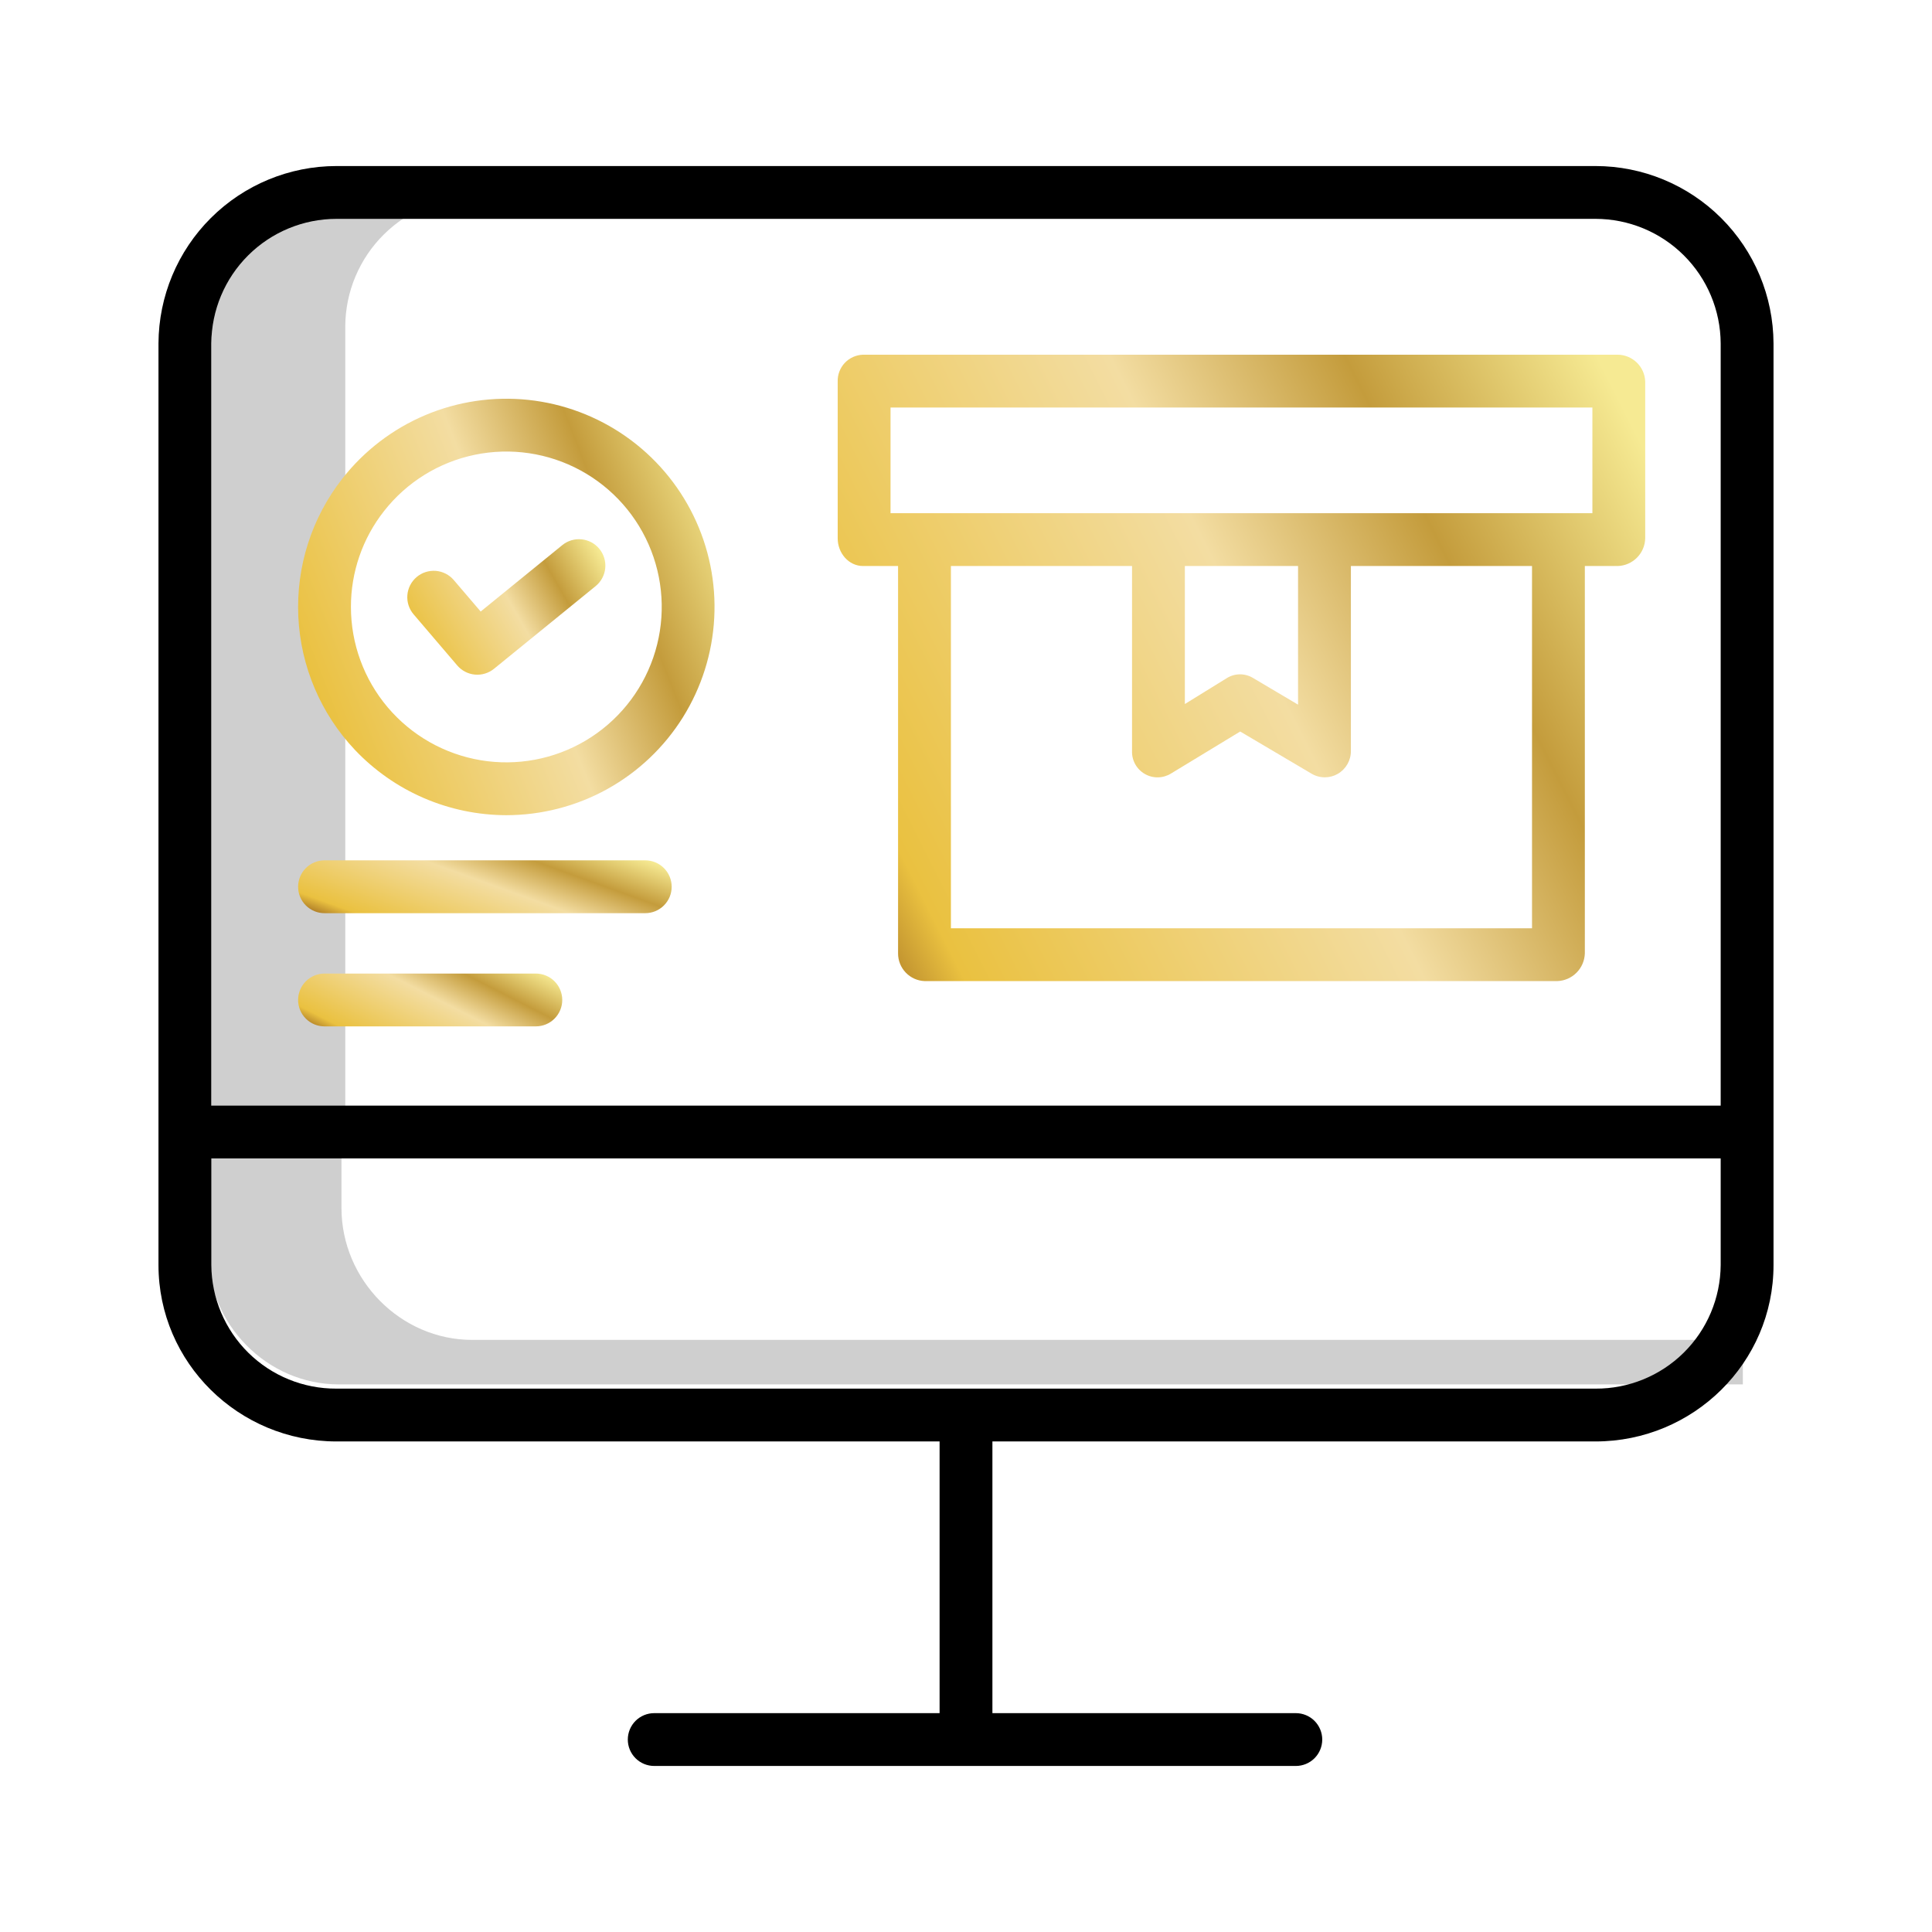 <svg xmlns="http://www.w3.org/2000/svg" width="100" height="100" viewBox="0 0 100 100" fill="none"><path d="M24.639 10.18H17.731C15.945 10.174 14.23 10.876 12.961 12.132C11.692 13.388 10.973 15.097 10.962 16.882V58.767H17.871V16.882C17.882 15.097 18.601 13.389 19.87 12.133C21.138 10.876 22.853 10.174 24.639 10.18Z" fill="#CFCFCF"></path><path d="M24.443 69.353C20.731 69.353 17.675 66.24 17.675 62.528V58.991H10.767V64.831C10.767 68.543 13.823 71.656 17.535 71.656H90.21V69.353L24.443 69.353Z" fill="#CFCFCF"></path><path d="M26.207 42.194C28.035 42.193 29.833 41.728 31.431 40.843C33.03 39.957 34.377 38.679 35.346 37.129C36.314 35.579 36.873 33.809 36.969 31.983C37.066 30.158 36.696 28.339 35.896 26.696C35.096 25.053 33.891 23.64 32.394 22.591C30.898 21.542 29.159 20.89 27.341 20.698C25.524 20.506 23.687 20.779 22.004 21.491C20.321 22.204 18.847 23.333 17.721 24.772C16.13 26.803 15.322 29.338 15.441 31.915C15.561 34.492 16.601 36.941 18.373 38.817C19.382 39.881 20.597 40.729 21.943 41.31C23.29 41.89 24.741 42.191 26.207 42.194ZM19.873 26.459C21.045 24.96 22.711 23.926 24.575 23.539C26.438 23.153 28.378 23.44 30.05 24.349C31.721 25.257 33.017 26.73 33.706 28.503C34.395 30.277 34.433 32.238 33.812 34.037C33.192 35.836 31.954 37.357 30.319 38.329C28.683 39.302 26.756 39.663 24.879 39.349C23.002 39.034 21.298 38.065 20.068 36.612C18.839 35.16 18.164 33.319 18.164 31.416C18.161 29.619 18.763 27.872 19.873 26.459Z" fill="url(#paint0_linear)"></path><path d="M23.667 34.444C23.899 34.715 24.228 34.885 24.583 34.917C24.939 34.95 25.293 34.841 25.57 34.616L30.83 30.337C31.111 30.108 31.29 29.777 31.327 29.416C31.364 29.055 31.256 28.695 31.027 28.413C30.799 28.132 30.467 27.953 30.107 27.916C29.746 27.879 29.385 27.987 29.104 28.216L24.88 31.653L23.488 30.024C23.372 29.887 23.229 29.775 23.069 29.693C22.909 29.612 22.735 29.562 22.556 29.548C22.377 29.534 22.197 29.556 22.026 29.611C21.855 29.666 21.697 29.755 21.56 29.872C21.424 29.988 21.312 30.131 21.23 30.291C21.149 30.451 21.099 30.625 21.085 30.804C21.057 31.166 21.173 31.524 21.409 31.799L23.667 34.444Z" fill="url(#paint1_linear)"></path><path d="M16.797 47.266H33.398C33.761 47.266 34.109 47.122 34.365 46.865C34.622 46.609 34.766 46.261 34.766 45.898C34.766 45.536 34.622 45.188 34.365 44.932C34.109 44.675 33.761 44.531 33.398 44.531H16.797C16.434 44.531 16.087 44.675 15.83 44.932C15.574 45.188 15.43 45.536 15.43 45.898C15.43 46.261 15.574 46.609 15.83 46.865C16.087 47.122 16.434 47.266 16.797 47.266Z" fill="url(#paint2_linear)"></path><path d="M16.797 53.125H27.734C28.097 53.125 28.445 52.981 28.701 52.725C28.957 52.468 29.102 52.12 29.102 51.758C29.102 51.395 28.957 51.047 28.701 50.791C28.445 50.535 28.097 50.391 27.734 50.391H16.797C16.434 50.391 16.087 50.535 15.83 50.791C15.574 51.047 15.43 51.395 15.43 51.758C15.43 52.12 15.574 52.468 15.83 52.725C16.087 52.981 16.434 53.125 16.797 53.125Z" fill="url(#paint3_linear)"></path><path d="M83.737 18.359H44.675C44.496 18.364 44.321 18.404 44.158 18.477C43.995 18.549 43.848 18.654 43.725 18.784C43.603 18.914 43.508 19.067 43.445 19.233C43.382 19.401 43.353 19.578 43.359 19.757V27.866C43.359 28.621 43.92 29.297 44.675 29.297H46.484V49.346C46.482 49.716 46.624 50.072 46.88 50.34C47.135 50.608 47.485 50.766 47.855 50.781H80.605C80.981 50.768 81.337 50.612 81.602 50.345C81.867 50.079 82.02 49.721 82.031 49.346V29.297H83.737C84.112 29.285 84.467 29.129 84.731 28.863C84.995 28.597 85.147 28.24 85.156 27.866V19.757C85.146 19.386 84.992 19.033 84.728 18.773C84.463 18.512 84.108 18.364 83.737 18.359ZM79.297 48.047H49.219V29.297H58.594V38.867C58.585 39.107 58.642 39.344 58.758 39.554C58.874 39.764 59.045 39.938 59.253 40.058C59.46 40.179 59.697 40.24 59.936 40.236C60.176 40.232 60.41 40.163 60.614 40.036L64.192 37.863L67.883 40.044C68.092 40.169 68.331 40.234 68.574 40.234C68.809 40.234 69.039 40.172 69.242 40.055C69.45 39.935 69.623 39.761 69.742 39.553C69.862 39.344 69.924 39.108 69.922 38.867V29.297H79.297V48.047ZM61.328 29.297H67.187V36.473L64.859 35.093C64.654 34.968 64.418 34.902 64.177 34.903C63.936 34.905 63.701 34.973 63.497 35.101L61.328 36.441V29.297ZM82.422 26.562H46.094V21.094H82.422V26.562Z" fill="url(#paint4_linear)"></path><path d="M8.203 17.773V65.476C8.203 70.538 12.355 74.609 17.417 74.609H48.633V88.672H33.862C33.499 88.672 33.152 88.816 32.895 89.072C32.639 89.329 32.495 89.677 32.495 90.039C32.495 90.402 32.639 90.749 32.895 91.006C33.152 91.262 33.499 91.406 33.862 91.406H67.072C67.435 91.406 67.783 91.262 68.039 91.006C68.295 90.749 68.439 90.402 68.439 90.039C68.439 89.677 68.295 89.329 68.039 89.072C67.783 88.816 67.435 88.672 67.072 88.672H51.367V74.609H82.583C87.645 74.609 91.797 70.538 91.797 65.476V17.773C91.786 15.336 90.811 13.002 89.084 11.282C87.358 9.562 85.02 8.595 82.583 8.594H17.417C14.98 8.595 12.642 9.562 10.916 11.282C9.189 13.002 8.214 15.336 8.203 17.773ZM82.583 71.875H17.417C15.71 71.885 14.068 71.217 12.853 70.017C11.638 68.817 10.949 67.184 10.938 65.476V59.961H89.062V65.476C89.051 67.184 88.362 68.817 87.147 70.017C85.932 71.217 84.29 71.885 82.583 71.875ZM89.062 17.773V57.227H10.938V17.773C10.947 16.061 11.634 14.422 12.848 13.215C14.062 12.007 15.705 11.329 17.417 11.328H82.583C84.295 11.329 85.938 12.007 87.152 13.215C88.366 14.422 89.053 16.061 89.062 17.773Z" fill="black"></path><defs><linearGradient id="paint0_linear" x1="33.058" y1="13.923" x2="9.302" y2="23.227" gradientUnits="userSpaceOnUse"><stop stop-color="#F6EA93"></stop><stop offset="0.246" stop-color="#C49C3C"></stop><stop offset="0.475" stop-color="#F3DDA2"></stop><stop offset="0.923" stop-color="#EAC140"></stop><stop offset="1" stop-color="#B4842A"></stop></linearGradient><linearGradient id="paint1_linear" x1="29.466" y1="25.724" x2="19.651" y2="31.344" gradientUnits="userSpaceOnUse"><stop stop-color="#F6EA93"></stop><stop offset="0.246" stop-color="#C49C3C"></stop><stop offset="0.475" stop-color="#F3DDA2"></stop><stop offset="0.923" stop-color="#EAC140"></stop><stop offset="1" stop-color="#B4842A"></stop></linearGradient><linearGradient id="paint2_linear" x1="31.243" y1="43.679" x2="28.409" y2="51.531" gradientUnits="userSpaceOnUse"><stop stop-color="#F6EA93"></stop><stop offset="0.246" stop-color="#C49C3C"></stop><stop offset="0.475" stop-color="#F3DDA2"></stop><stop offset="0.923" stop-color="#EAC140"></stop><stop offset="1" stop-color="#B4842A"></stop></linearGradient><linearGradient id="paint3_linear" x1="26.611" y1="49.539" x2="23.016" y2="56.578" gradientUnits="userSpaceOnUse"><stop stop-color="#F6EA93"></stop><stop offset="0.246" stop-color="#C49C3C"></stop><stop offset="0.475" stop-color="#F3DDA2"></stop><stop offset="0.923" stop-color="#EAC140"></stop><stop offset="1" stop-color="#B4842A"></stop></linearGradient><linearGradient id="paint4_linear" x1="77.542" y1="8.259" x2="35.204" y2="29.636" gradientUnits="userSpaceOnUse"><stop stop-color="#F6EA93"></stop><stop offset="0.246" stop-color="#C49C3C"></stop><stop offset="0.475" stop-color="#F3DDA2"></stop><stop offset="0.923" stop-color="#EAC140"></stop><stop offset="1" stop-color="#B4842A"></stop></linearGradient></defs></svg>